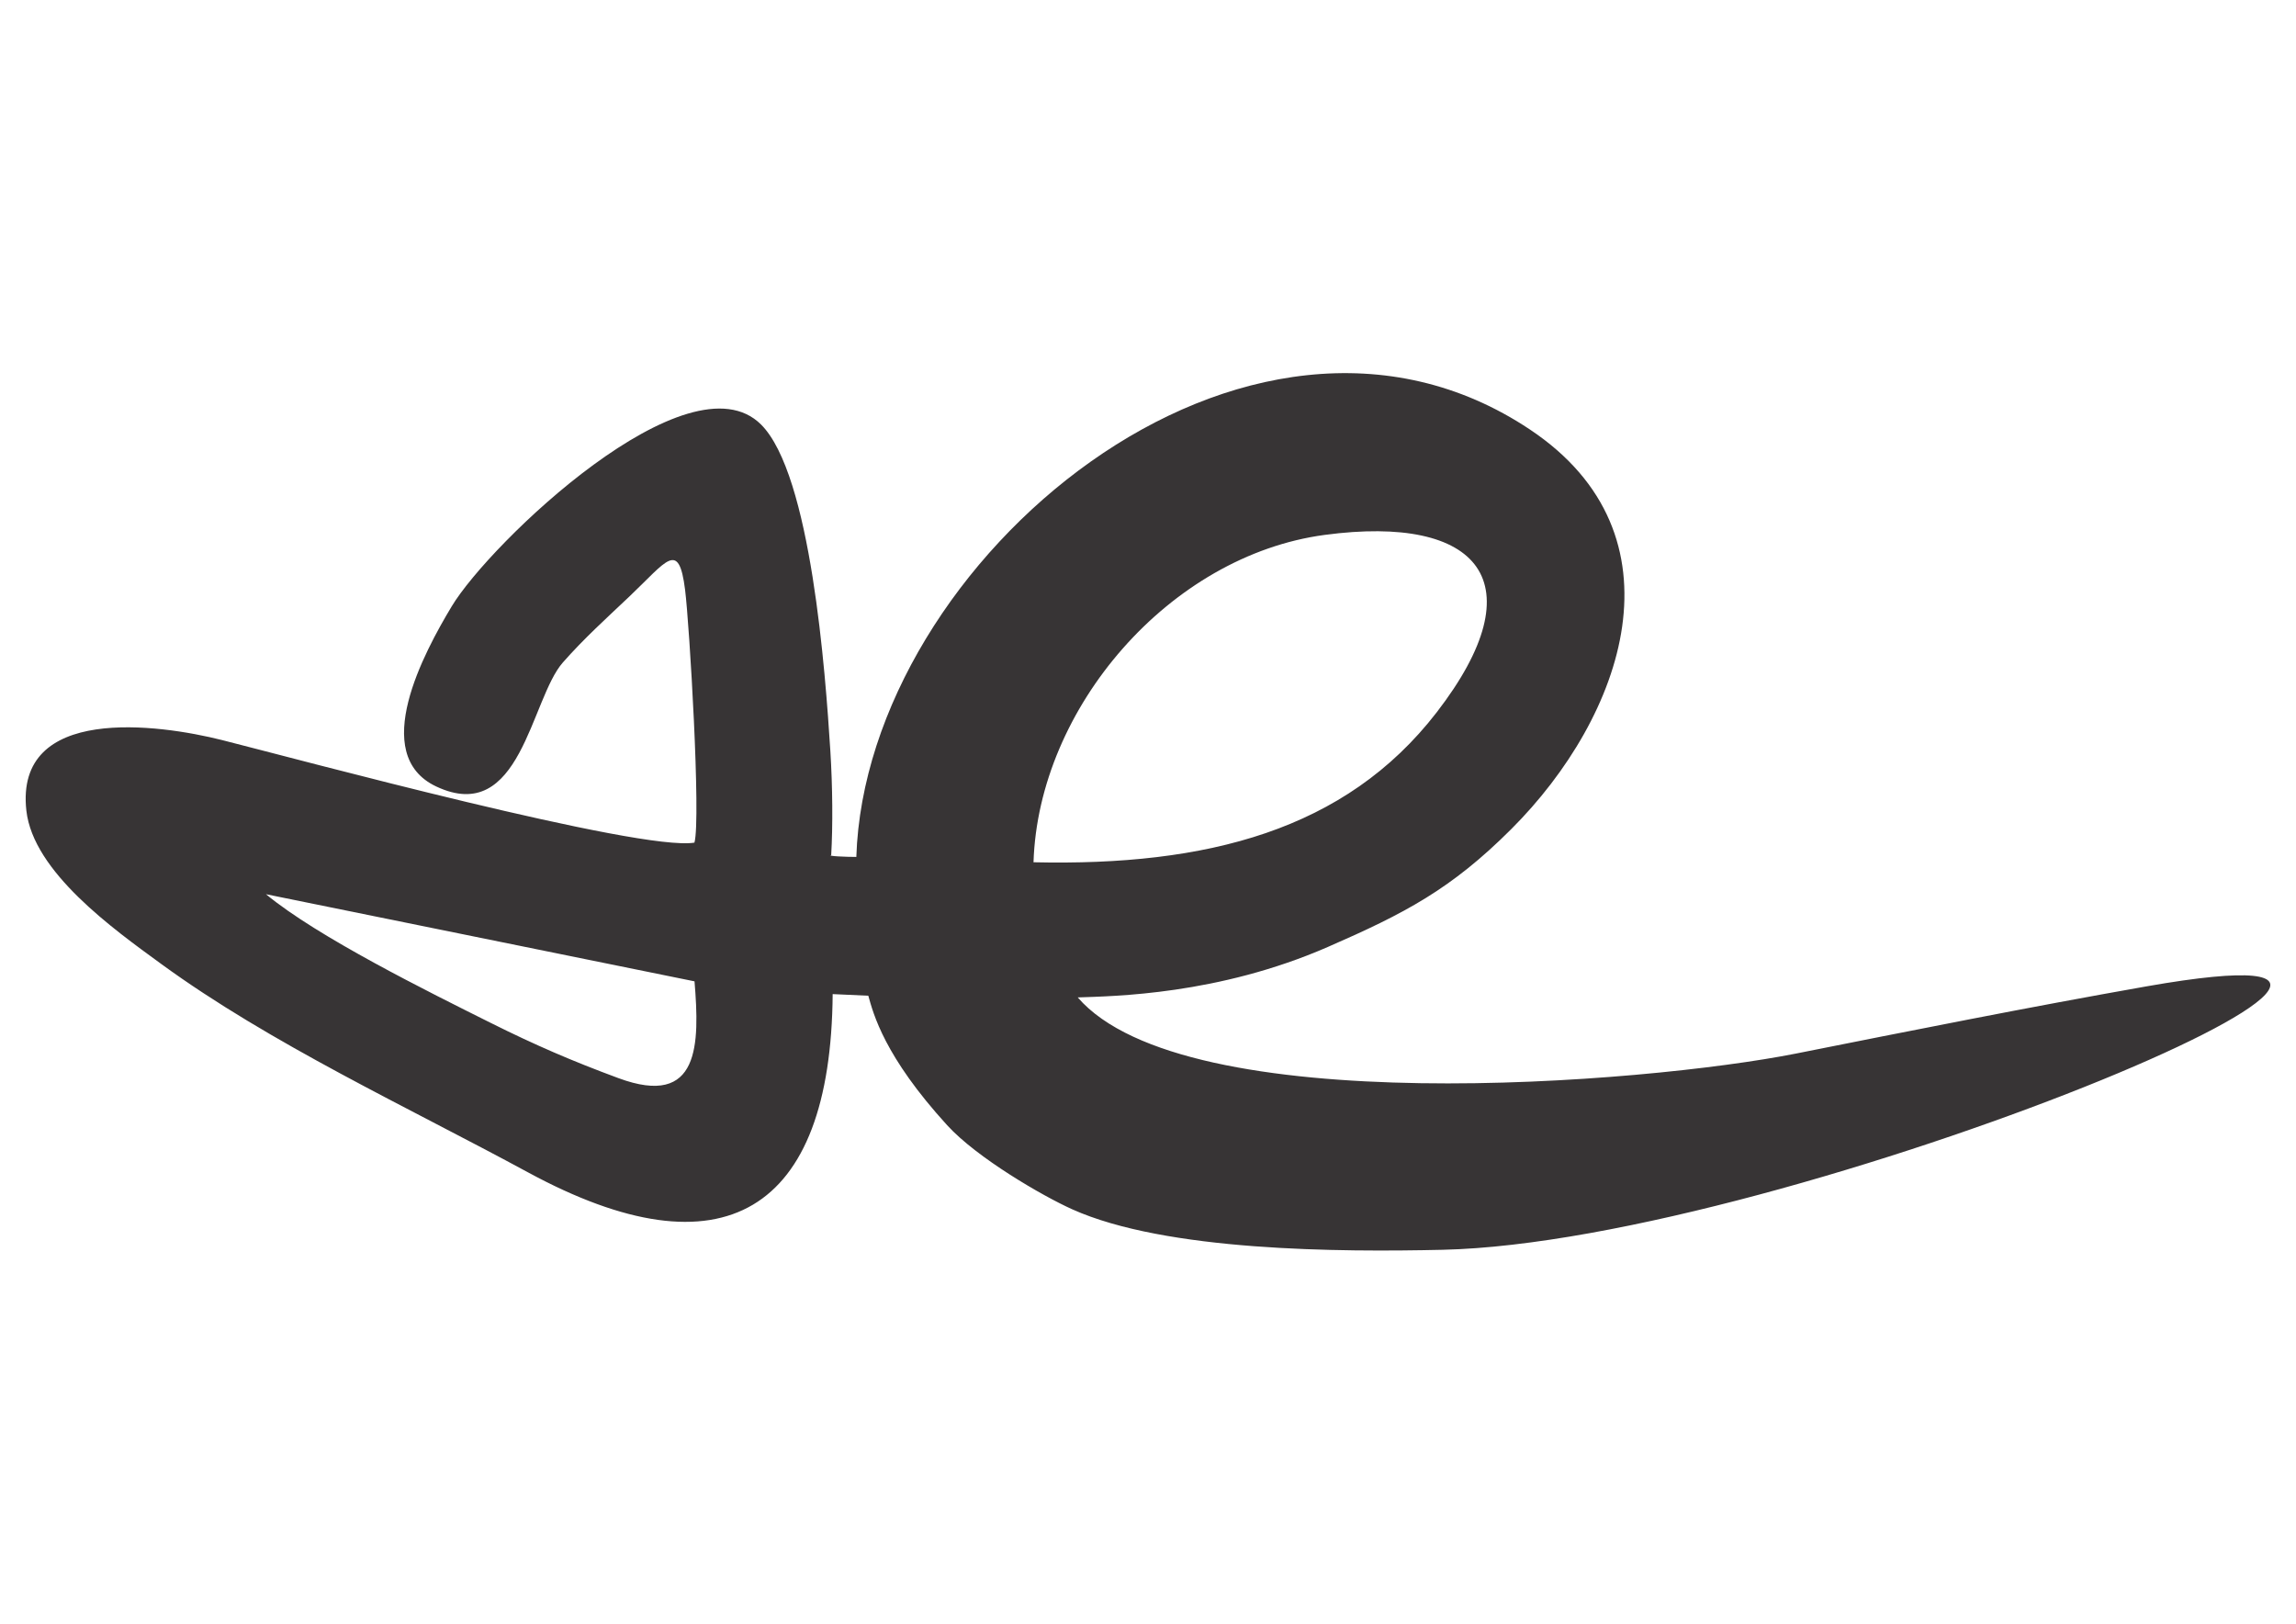 <?xml version="1.0" encoding="UTF-8"?>
<!DOCTYPE svg PUBLIC "-//W3C//DTD SVG 1.1//EN" "http://www.w3.org/Graphics/SVG/1.1/DTD/svg11.dtd">
<!-- Creator: CorelDRAW X8 -->
<svg xmlns="http://www.w3.org/2000/svg" xml:space="preserve" width="297mm" height="210mm" version="1.1" style="shape-rendering:geometricPrecision; text-rendering:geometricPrecision; image-rendering:optimizeQuality; fill-rule:evenodd; clip-rule:evenodd"
viewBox="0 0 29700 21000"
 xmlns:xlink="http://www.w3.org/1999/xlink">
 <defs>
  <style type="text/css">
   <![CDATA[
    .fil0 {fill:#373435}
   ]]>
  </style>
 </defs>
 <g id="Camada_x0020_1">
  <path class="fil0" d="M8984 12692c66,810 73,1643 -984,1252 -596,-220 -1080,-429 -1649,-713 -811,-405 -2243,-1113 -2911,-1666l0 0 5544 1127zm8152 -5774c2000,-267 2753,608 1446,2298 -1179,1524 -2972,1987 -5213,1936 63,-1996 1761,-3966 3767,-4234zm-6059 4165c-125,0 -384,-10 -325,-24 22,-384 18,-881 -11,-1347 -64,-1015 -250,-3576 -896,-4221 -933,-931 -3511,1533 -4003,2353 -354,589 -1074,1916 -199,2328 1093,514 1220,-1130 1638,-1604 276,-313 557,-566 858,-851 487,-461 641,-742 723,-88 57,454 206,2961 121,3269 -699,118 -5131,-1079 -6109,-1326 -825,-208 -2686,-463 -2533,912 89,794 1129,1534 1740,1980 1414,1032 3203,1860 4750,2699 2525,1369 3918,514 3940,-2306l461 21c66,235 206,783 1020,1675 387,424 1237,916 1615,1086 1215,547 3468,555 4795,525 4478,-102 14620,-4377 9104,-3407 -1531,270 -3021,568 -4534,869 -1956,388 -7907,876 -9291,-726 467,-17 1813,-32 3236,-653 992,-433 1594,-746 2372,-1524 1460,-1458 2284,-3804 243,-5167 -3651,-2438 -8592,1696 -8715,5527z"/>
 </g>
</svg>
